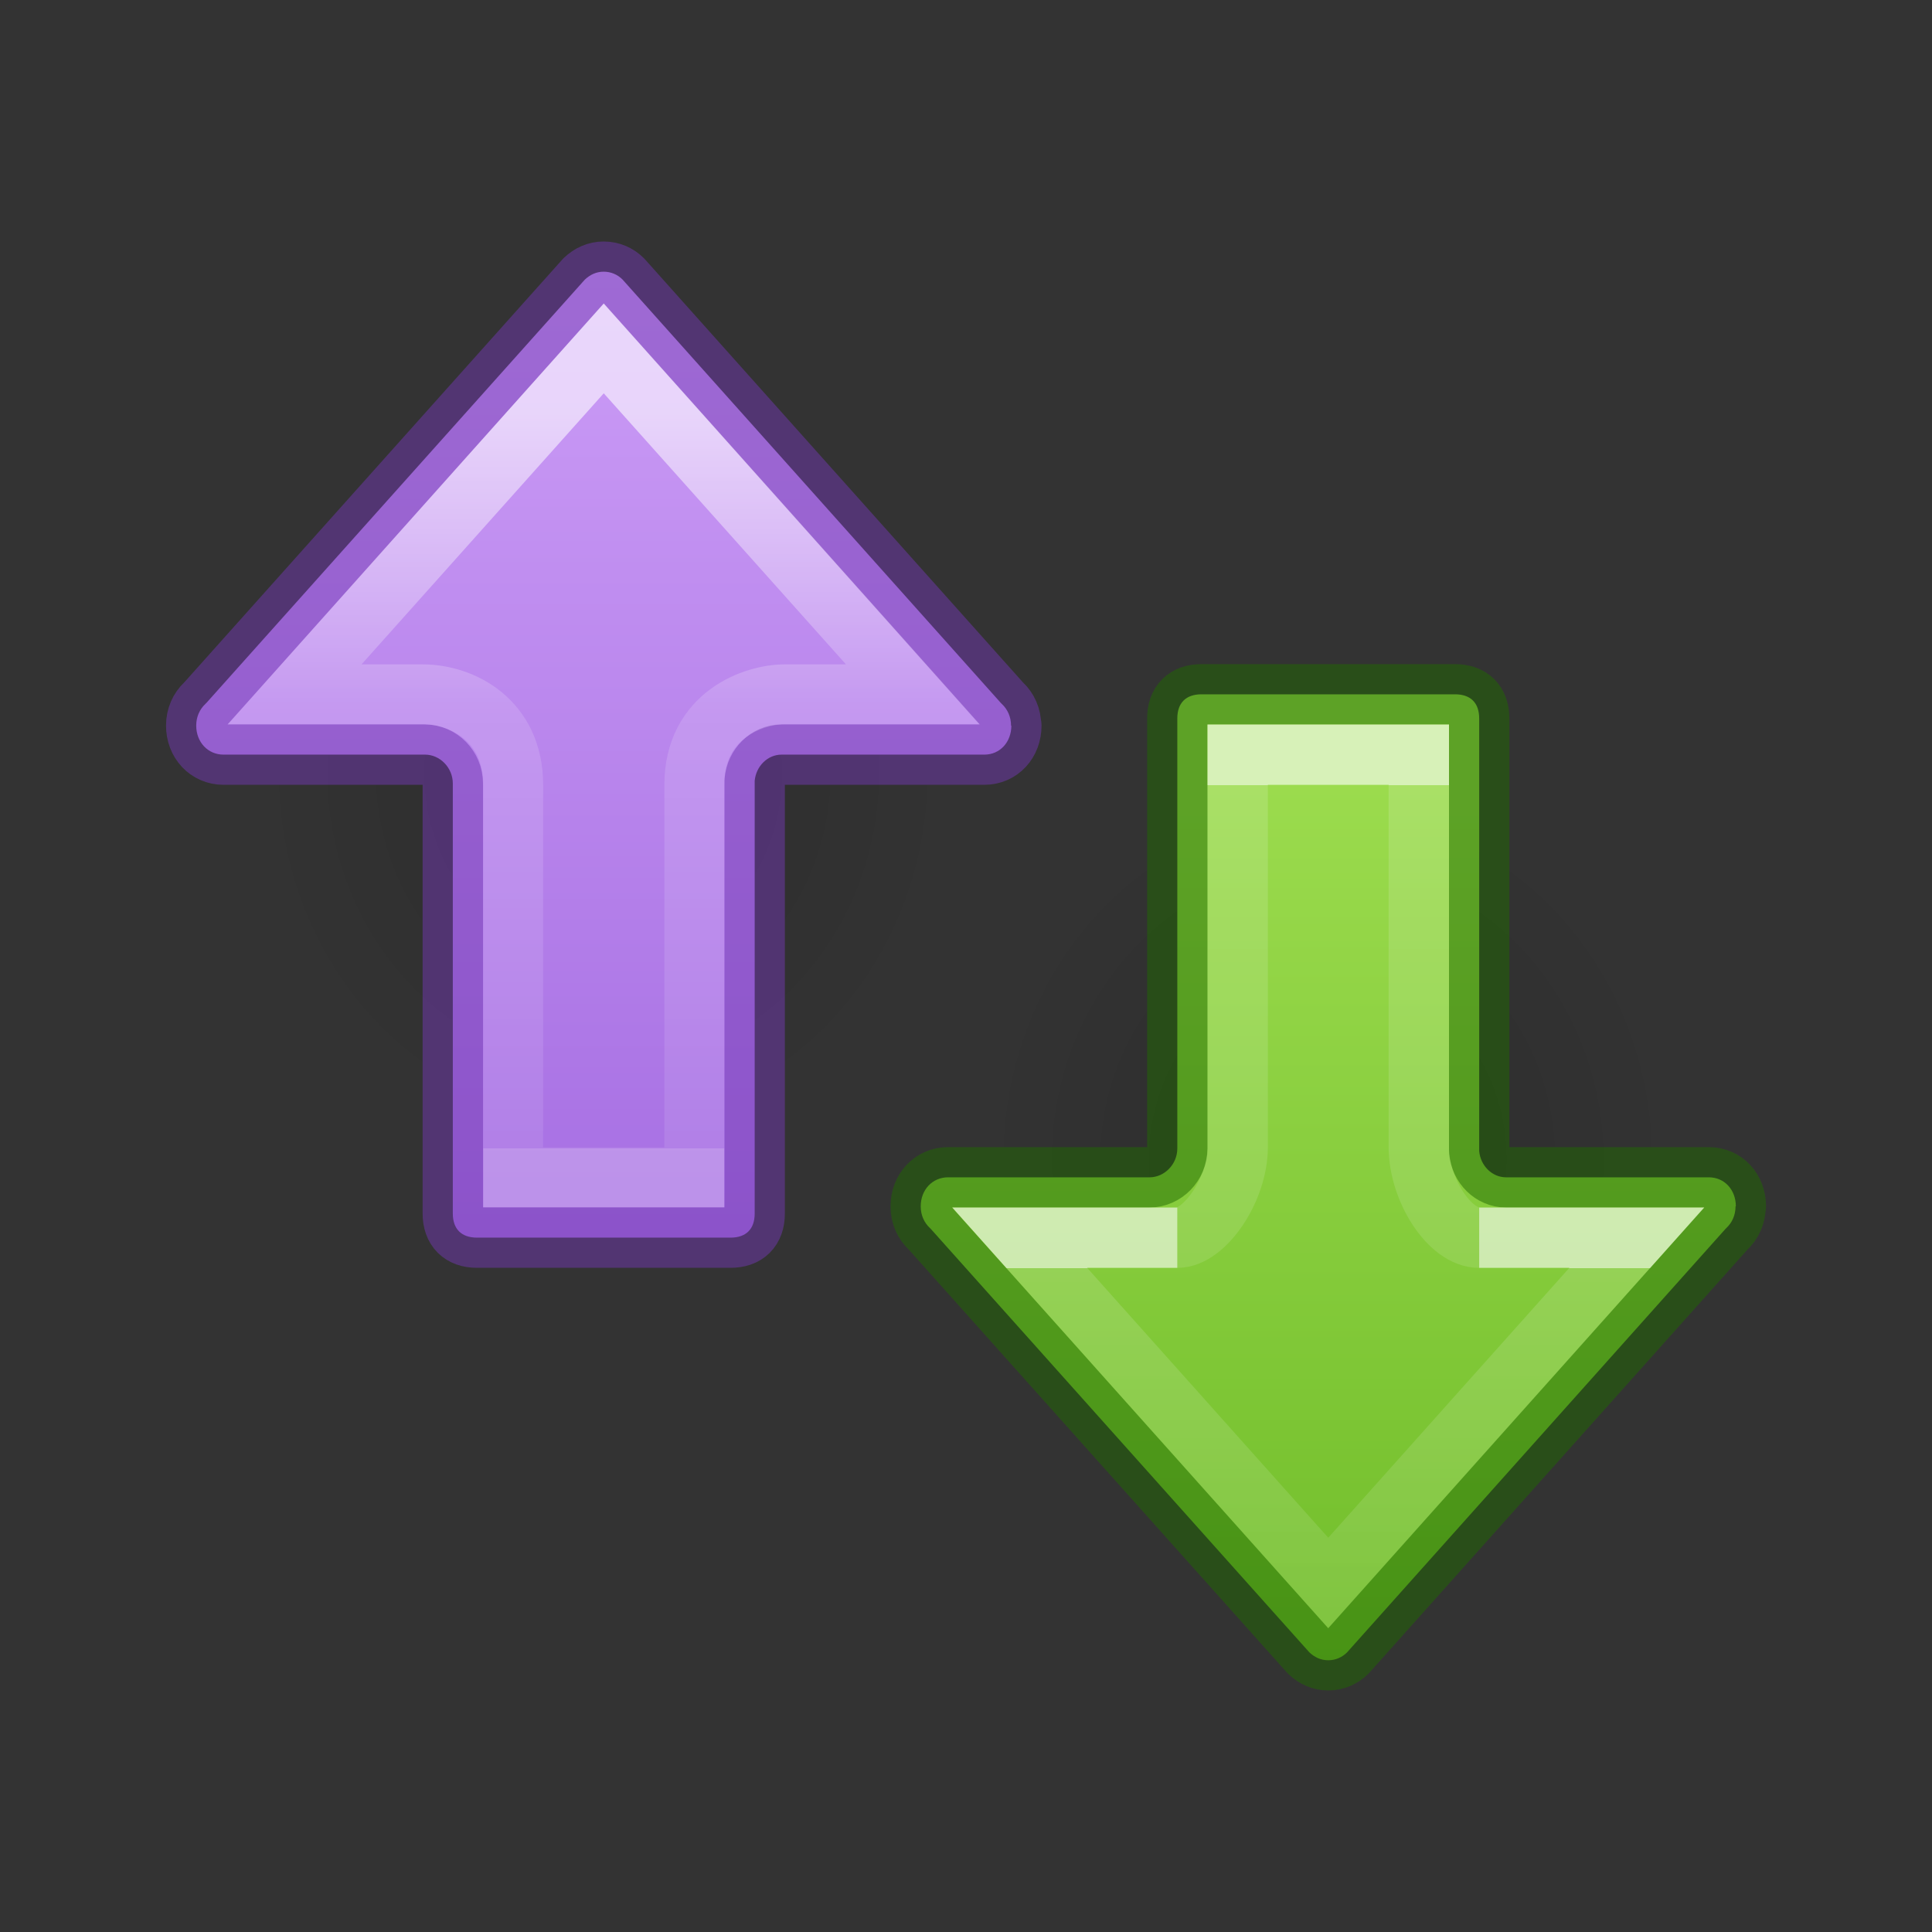 <?xml version="1.0" encoding="UTF-8" standalone="no"?>
<svg
   version="1.1"
   width="32"
   height="32"
   id="svg4082"
   sodipodi:docname="mail-send-receive.svg"
   inkscape:version="1.2.2 (b0a8486541, 2022-12-01)"
   xmlns:inkscape="http://www.inkscape.org/namespaces/inkscape"
   xmlns:sodipodi="http://sodipodi.sourceforge.net/DTD/sodipodi-0.dtd"
   xmlns:xlink="http://www.w3.org/1999/xlink"
   xmlns="http://www.w3.org/2000/svg"
   xmlns:svg="http://www.w3.org/2000/svg"
   xmlns:rdf="http://www.w3.org/1999/02/22-rdf-syntax-ns#"
   xmlns:cc="http://creativecommons.org/ns#"
   xmlns:dc="http://purl.org/dc/elements/1.1/">
  <rect width="100%" height="100%" fill="#333333" stroke="none"/>
  <sodipodi:namedview
     id="namedview21418"
     pagecolor="#ffffff"
     bordercolor="#666666"
     borderopacity="1.0"
     inkscape:showpageshadow="2"
     inkscape:pageopacity="0.0"
     inkscape:pagecheckerboard="0"
     inkscape:deskcolor="#d1d1d1"
     showgrid="false"
     inkscape:zoom="8"
     inkscape:cx="23.0625"
     inkscape:cy="30.875"
     inkscape:window-width="1920"
     inkscape:window-height="1017"
     inkscape:window-x="0"
     inkscape:window-y="0"
     inkscape:window-maximized="1"
     inkscape:current-layer="svg4082" />
  <defs
     id="defs4084">
    <linearGradient
       id="linearGradient21655">
      <stop
         id="stop21647"
         style="stop-color:#ffffff;stop-opacity:1"
         offset="0" />
      <stop
         id="stop21649"
         style="stop-color:#ffffff;stop-opacity:0.235"
         offset="0" />
      <stop
         id="stop21651"
         style="stop-color:#ffffff;stop-opacity:0.157"
         offset="1" />
      <stop
         id="stop21653"
         style="stop-color:#ffffff;stop-opacity:0.392"
         offset="1" />
    </linearGradient>
    <linearGradient
       id="linearGradient3688-5">
      <stop
         id="stop3690-8"
         style="stop-color:#000000;stop-opacity:1"
         offset="0" />
      <stop
         id="stop3692-6"
         style="stop-color:#000000;stop-opacity:0"
         offset="1" />
    </linearGradient>
    <radialGradient
       gradientTransform="matrix(-0.369,0,0,0.396,31.156,4.779)"
       gradientUnits="userSpaceOnUse"
       xlink:href="#linearGradient3688-5"
       id="radialGradient3129"
       fy="36.421"
       fx="24.837"
       r="15.645"
       cy="36.421"
       cx="24.837" />
    <linearGradient
       xlink:href="#linearGradient1024"
       id="linearGradient1014"
       gradientUnits="userSpaceOnUse"
       gradientTransform="matrix(0,-0.607,0.626,0,-25.544,38.103)"
       x1="41.353"
       y1="75.965"
       x2="19.552"
       y2="75.965" />
    <linearGradient
       id="linearGradient1024">
      <stop
         id="stop1016"
         style="stop-color:#ffffff;stop-opacity:1"
         offset="0" />
      <stop
         id="stop1018"
         style="stop-color:#ffffff;stop-opacity:0.235"
         offset="0" />
      <stop
         id="stop1020"
         style="stop-color:#ffffff;stop-opacity:0.157"
         offset="1" />
      <stop
         id="stop1022"
         style="stop-color:#ffffff;stop-opacity:0.392"
         offset="1" />
    </linearGradient>
    <linearGradient
       y2="58.006"
       x2="17.032"
       y1="58.006"
       x1="27.177"
       gradientTransform="matrix(0,-0.607,0.626,0,-11.774,37.499)"
       gradientUnits="userSpaceOnUse"
       id="linearGradient940"
       xlink:href="#linearGradient21655" />
    <linearGradient
       id="linearGradient78">
      <stop
         id="stop74"
         offset="0"
         style="stop-color:#9bdb4d;stop-opacity:1" />
      <stop
         id="stop76"
         offset="1"
         style="stop-color:#68b723;stop-opacity:1" />
    </linearGradient>
    <linearGradient
       inkscape:collect="always"
       xlink:href="#linearGradient78"
       id="linearGradient1126"
       gradientUnits="userSpaceOnUse"
       gradientTransform="matrix(0,0.908,-0.896,0,31.862,8.78)"
       x1="4.645"
       y1="9.5"
       x2="24.03"
       y2="9.5" />
    <radialGradient
       cx="24.837"
       cy="36.421"
       r="15.645"
       fx="24.837"
       fy="36.421"
       id="radialGradient3129-2"
       xlink:href="#linearGradient3688-5"
       gradientUnits="userSpaceOnUse"
       gradientTransform="matrix(-0.369,0,0,-0.396,19.156,27.222)" />
    <linearGradient
       inkscape:collect="always"
       xlink:href="#linearGradient899"
       id="linearGradient1126-9"
       gradientUnits="userSpaceOnUse"
       gradientTransform="matrix(0,-0.908,-0.896,0,19.862,23.22)"
       x1="21.27"
       y1="8.269"
       x2="2.462"
       y2="8.269" />
    <linearGradient
       id="linearGradient899">
      <stop
         id="stop895"
         offset="0"
         style="stop-color:#cd9ef7;stop-opacity:1" />
      <stop
         id="stop897"
         offset="1"
         style="stop-color:#a56de2;stop-opacity:1" />
    </linearGradient>
    <linearGradient
       xlink:href="#linearGradient945"
       id="linearGradient935"
       gradientUnits="userSpaceOnUse"
       gradientTransform="matrix(0,0.718,-0.95,0,37.334,-21.808)"
       x1="39.889"
       y1="28.137"
       x2="56.856"
       y2="28.137" />
    <linearGradient
       id="linearGradient945">
      <stop
         offset="0"
         style="stop-color:#ffffff;stop-opacity:1"
         id="stop937" />
      <stop
         offset="0.4"
         style="stop-color:#ffffff;stop-opacity:0.235"
         id="stop939" />
      <stop
         offset="1"
         style="stop-color:#ffffff;stop-opacity:0.157"
         id="stop941" />
      <stop
         offset="1"
         style="stop-color:#ffffff;stop-opacity:0.392"
         id="stop943" />
    </linearGradient>
  </defs>
  <path
     style="display:inline;overflow:visible;visibility:visible;opacity:0.141;fill:url(#radialGradient3129);fill-opacity:1;fill-rule:evenodd;stroke:none;stroke-width:1;marker:none"
     id="path3501"
     d="m 16.21,19.219 a 5.776,6.203 0 1 0 11.552,0 5.776,6.203 0 0 0 -11.552,0 z" />
  <path
     d="m 28.75,19.981 h -0.004 c 0,0.147 -0.058,0.27 -0.151,0.358 -0.007,0.006 -0.013,0.013 -0.019,0.019 l -6.264,7.01 c -0.082,0.083 -0.192,0.131 -0.313,0.131 -0.121,0 -0.225,-0.049 -0.312,-0.131 l -6.267,-7.01 c -0.006,-0.006 -0.013,-0.013 -0.019,-0.019 -0.093,-0.088 -0.151,-0.211 -0.151,-0.358 0,-0.274 0.193,-0.481 0.453,-0.481 h 3.338 c 0.243,1.72e-4 0.459,-0.213 0.459,-0.478 v -7.122 c 0,-0.259 0.144,-0.4 0.4,-0.4 h 4.2 c 0.256,0 0.4,0.14 0.4,0.4 v 7.166 c 0.022,0.243 0.215,0.434 0.444,0.434 h 3.359 c 0.26,0 0.448,0.207 0.448,0.481 z"
     style="font-variation-settings:normal;vector-effect:none;fill:url(#linearGradient1126);fill-opacity:1;stroke:#206b00;stroke-width:1;stroke-linecap:round;stroke-linejoin:round;stroke-miterlimit:4;stroke-dasharray:none;stroke-dashoffset:0;stroke-opacity:0.5;stop-color:#000000"
     id="path1116"
     sodipodi:nodetypes="cccccscccsscsssssccscc" />
  <path
     id="rect1007"
     style="font-variation-settings:normal;opacity:0.6;vector-effect:none;fill:none;fill-opacity:1;stroke:url(#linearGradient940);stroke-width:1;stroke-linecap:butt;stroke-linejoin:miter;stroke-miterlimit:4;stroke-dasharray:none;stroke-dashoffset:0;stroke-opacity:1;marker:none;marker-start:none;marker-mid:none;marker-end:none;stop-color:#000000"
     d="m 19.5,20.5 h -2.61 l 5.11,5.72 5.11,-5.72 h -2.61"
     sodipodi:nodetypes="ccccc" />
  <path
     id="rect1007-3"
     style="font-variation-settings:normal;opacity:0.6;vector-effect:none;fill:none;fill-opacity:1;stroke:url(#linearGradient1014);stroke-width:1;stroke-linecap:butt;stroke-linejoin:miter;stroke-miterlimit:4;stroke-dasharray:none;stroke-dashoffset:0;stroke-opacity:1;marker:none;marker-start:none;marker-mid:none;marker-end:none;stop-color:#000000"
     d="m 24.5,20.5 c -0.498,0 -1,-0.809 -1,-1.5 v -6.5 h -3 v 6.5 c 0,0.694 -0.541,1.5 -1,1.5"
     sodipodi:nodetypes="ccccsc" />
  <path
     d="m 4.21,12.782 a 5.776,6.203 0 1 1 11.552,0 5.776,6.203 0 0 1 -11.552,0 z"
     id="path3501-3"
     style="display:inline;overflow:visible;visibility:visible;opacity:0.141;fill:url(#radialGradient3129-2);fill-opacity:1;fill-rule:evenodd;stroke:none;stroke-width:1;marker:none" />
  <path
     d="m 16.75,12.019 h -0.004 c 0,-0.147 -0.058,-0.27 -0.151,-0.358 -0.007,-0.006 -0.013,-0.013 -0.019,-0.019 L 10.312,4.631 c -0.082,-0.083 -0.192,-0.131 -0.313,-0.131 -0.121,0 -0.225,0.049 -0.312,0.131 L 3.42,11.641 c -0.006,0.006 -0.013,0.013 -0.019,0.019 -0.093,0.088 -0.151,0.211 -0.151,0.358 0,0.274 0.193,0.481 0.453,0.481 H 7.041 c 0.243,-1.72e-4 0.459,0.213 0.459,0.478 v 7.122 c 0,0.259 0.144,0.4 0.4,0.4 h 4.2 c 0.256,0 0.4,-0.14 0.4,-0.4 v -7.166 c 0.022,-0.243 0.215,-0.434 0.444,-0.434 h 3.359 c 0.26,0 0.448,-0.207 0.448,-0.481 z"
     style="font-variation-settings:normal;vector-effect:none;fill:url(#linearGradient1126-9);fill-opacity:1;stroke:#7239b3;stroke-width:1;stroke-linecap:round;stroke-linejoin:round;stroke-miterlimit:4;stroke-dasharray:none;stroke-dashoffset:0;stroke-opacity:0.5;stop-color:#000000"
     id="path1116-6"
     sodipodi:nodetypes="cccccscccsscsssssccscc" />
  <path
     id="rect1007-0"
     style="font-variation-settings:normal;opacity:0.6;vector-effect:none;fill:none;fill-opacity:1;stroke:url(#linearGradient935);stroke-width:0.992;stroke-linecap:butt;stroke-linejoin:miter;stroke-miterlimit:4;stroke-dasharray:none;stroke-dashoffset:0;stroke-opacity:1;marker:none;marker-start:none;marker-mid:none;marker-end:none;stop-color:#000000"
     d="m 4.88,11.5 h 2.12 c 0.652,2.14e-4 1.5,0.427 1.5,1.5 v 6.5 h 3 v -6.5 c 0,-1.164 0.996,-1.5 1.5,-1.5 h 2.12 L 10,5.77 Z"
     sodipodi:nodetypes="cccccssccc" />
</svg>
